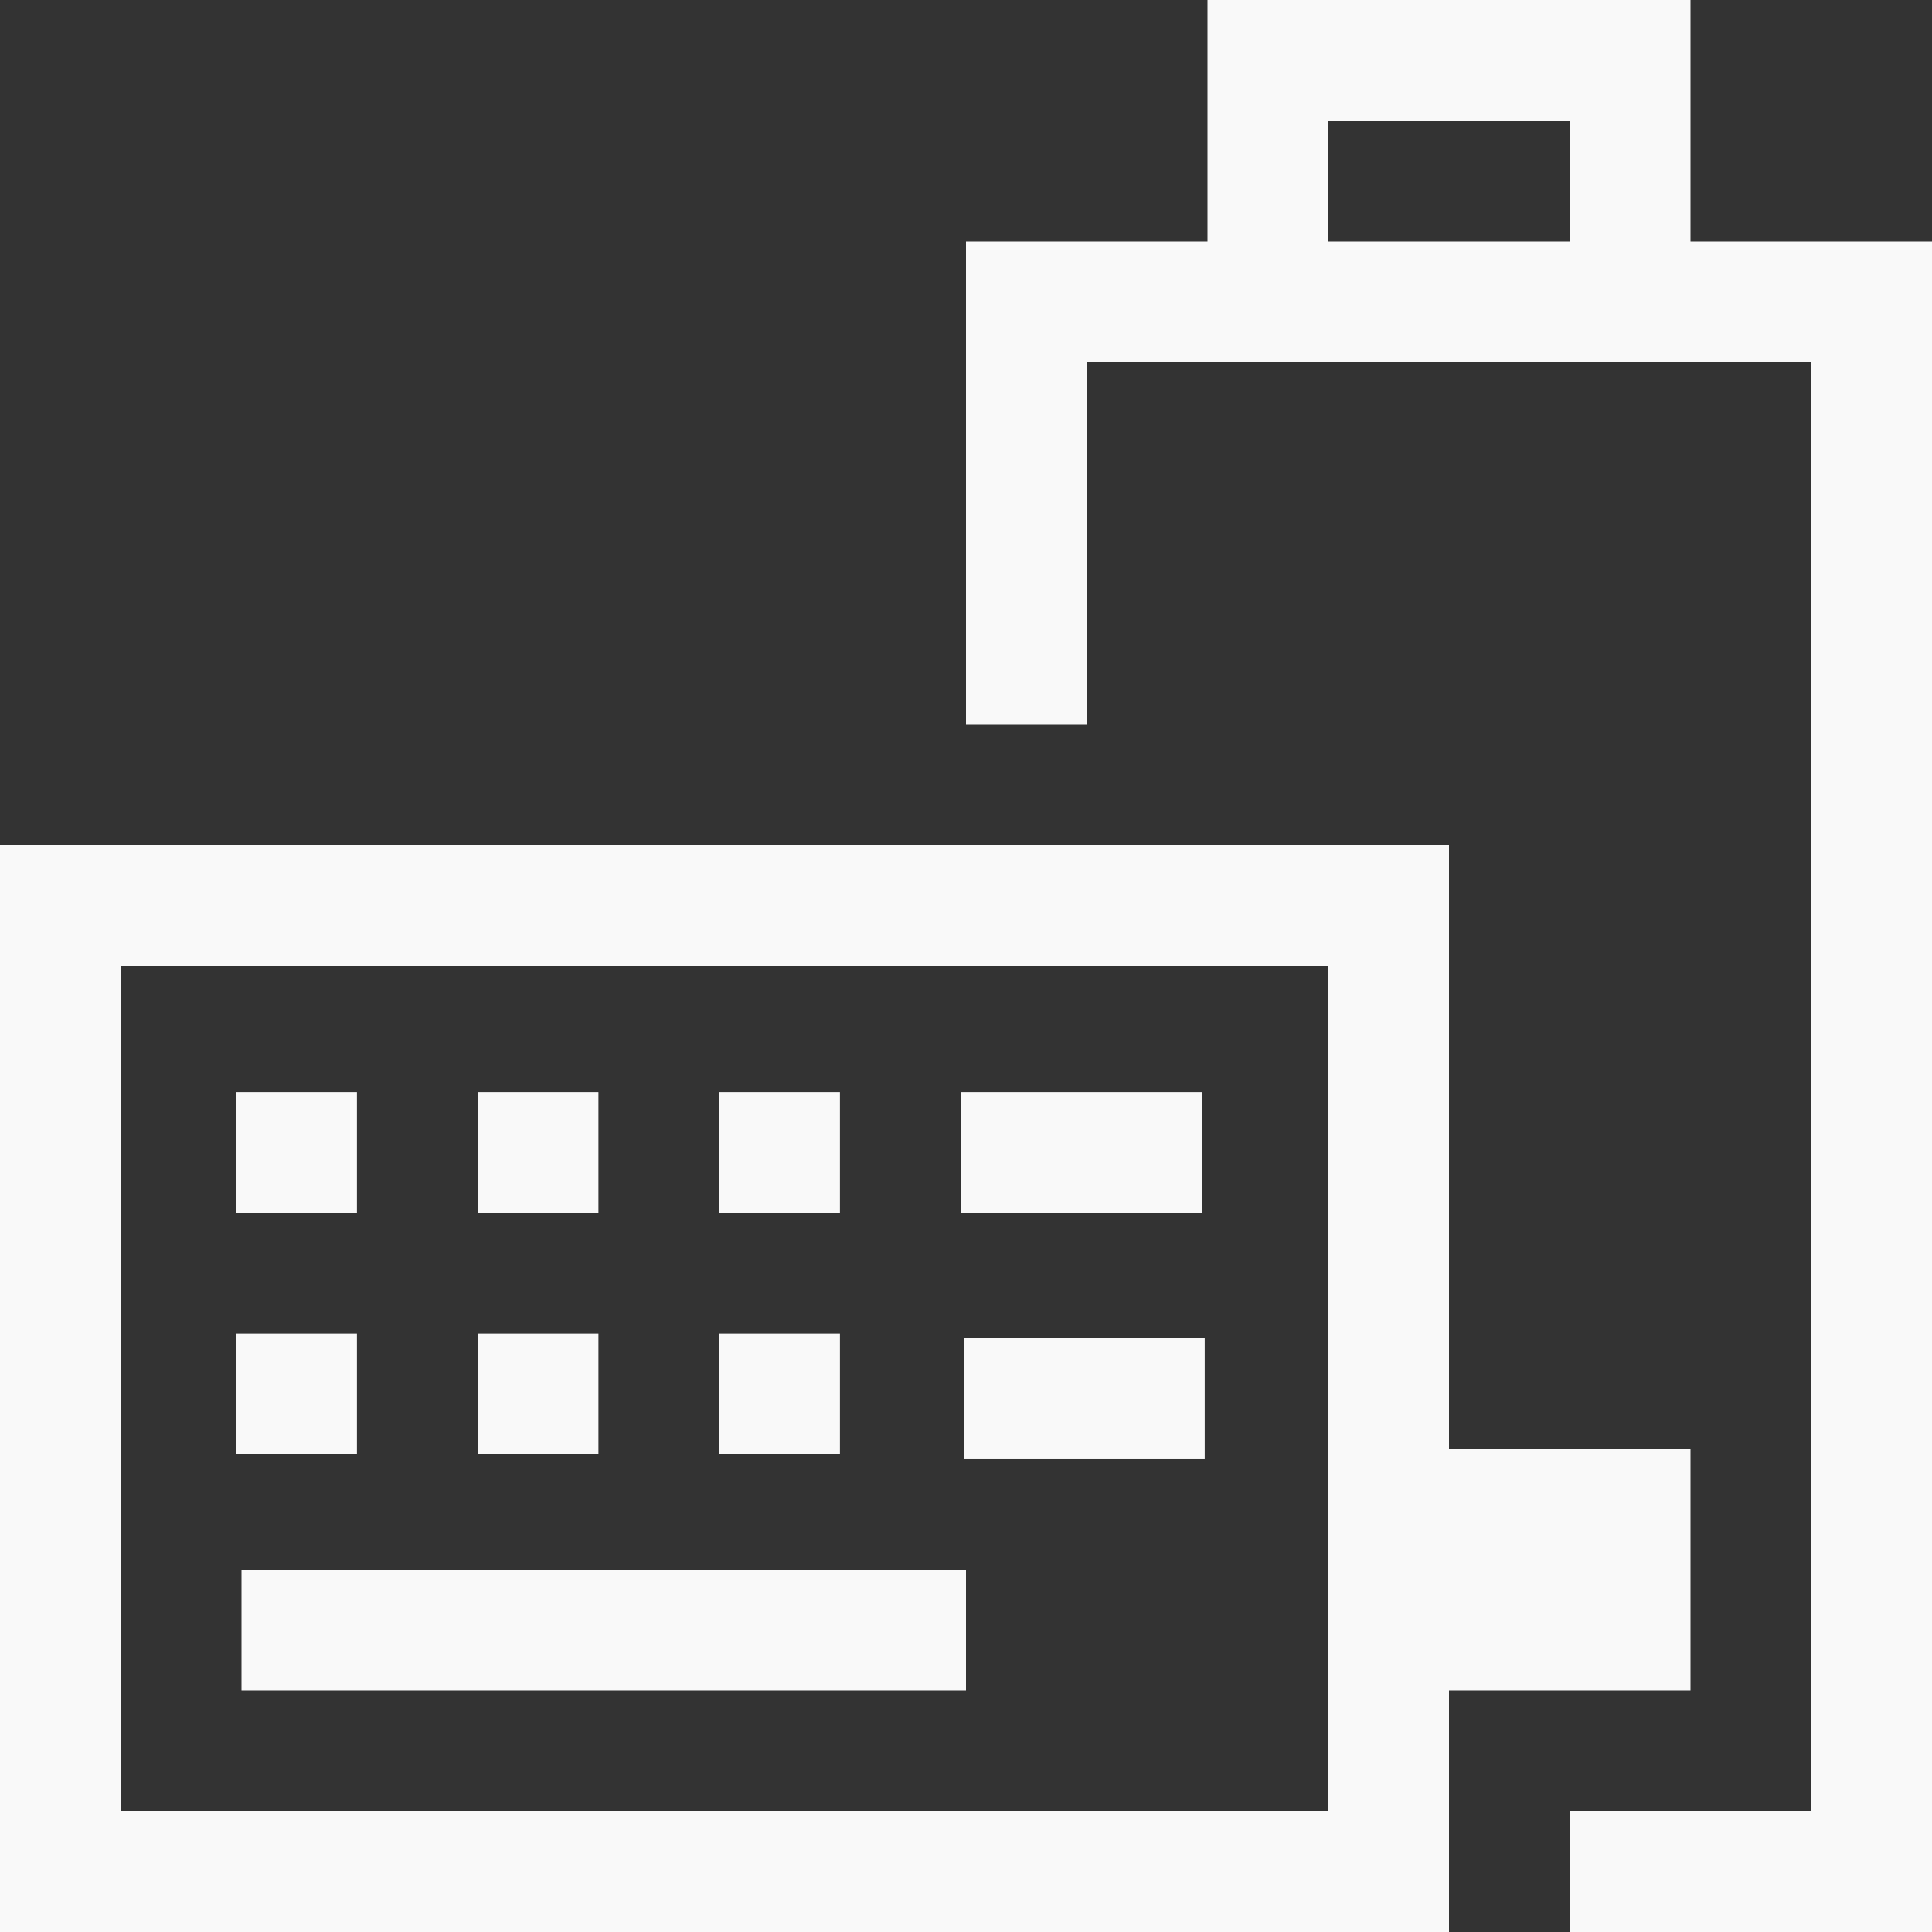 <?xml version="1.0" encoding="UTF-8" standalone="no"?>
<!-- Created with Inkscape (http://www.inkscape.org/) -->

<svg
   xmlns:dc="http://purl.org/dc/elements/1.1/"
   xmlns:cc="http://creativecommons.org/ns#"
   xmlns:rdf="http://www.w3.org/1999/02/22-rdf-syntax-ns#"
   xmlns:svg="http://www.w3.org/2000/svg"
   xmlns="http://www.w3.org/2000/svg"
   xmlns:sodipodi="http://sodipodi.sourceforge.net/DTD/sodipodi-0.dtd"
   xmlns:inkscape="http://www.inkscape.org/namespaces/inkscape"
   id="svg3196"
   height="16"
   width="16"
   version="1.0"
   inkscape:version="0.48.3.1 r9886"
   sodipodi:docname="gpm-keyboard-020.svg">
  <rect width="100%" height="100%" fill="#333333" stroke="none"/>
  <defs
     id="defs8" />
  <sodipodi:namedview
     pagecolor="#ffffff"
     bordercolor="#666666"
     borderopacity="1"
     objecttolerance="10"
     gridtolerance="10"
     guidetolerance="10"
     inkscape:pageopacity="0"
     inkscape:pageshadow="2"
     inkscape:window-width="1366"
     inkscape:window-height="709"
     id="namedview6"
     showgrid="true"
     inkscape:zoom="22.627417"
     inkscape:cx="15.254083"
     inkscape:cy="12.424181"
     inkscape:window-x="0"
     inkscape:window-y="27"
     inkscape:window-maximized="1"
     inkscape:current-layer="svg3196"
     showguides="false"
     inkscape:snap-global="true">
    <inkscape:grid
       type="xygrid"
       id="grid2987"
       empspacing="5"
       visible="true"
       enabled="true"
       snapvisiblegridlinesonly="true" />
  </sodipodi:namedview>
  <path
     style="font-size:medium;font-style:normal;font-variant:normal;font-weight:normal;font-stretch:normal;text-indent:0;text-align:start;text-decoration:none;line-height:normal;letter-spacing:normal;word-spacing:normal;text-transform:none;direction:ltr;block-progression:tb;writing-mode:lr-tb;text-anchor:start;baseline-shift:baseline;opacity:1.0;color:#000000;fill:#f9f9f9#f9f9f9#cdcdcd#000000;fill-opacity:1;stroke:none;stroke-width:1;marker:none;visibility:visible;display:inline;overflow:visible;enable-background:accumulate;font-family:Sans;-inkscape-font-specification:Sans"
     d="M 10,0 10,2 8.5,2 8,2 8,2.5 8,6 9,6 9,3 l 6,0 0,12 -2,0 0,1 2.5,0 0.5,0 0,-0.5 0,-13 0,-0.5 -0.5,0 -1.5,0 0,-2 -1.5,0 -1,0 z m 1,1 2,0 0,1 -2,0 z"
     id="rect2388"
     inkscape:connector-curvature="0"
     sodipodi:nodetypes="cccccccccccccccccccccccccccc" />
  <path
     style="opacity:1.0;fill:#f9f9f9#f9f9f9#cdcdcd#000000;fill-opacity:1;stroke:none"
     d="m 0,7 0,9 12,0 0,-9 z m 1,1 10,0 0,7 -10,0 z"
     id="path2984"
     inkscape:connector-curvature="0"
     sodipodi:nodetypes="cccccccccc" />
  <rect
     style="opacity:1.0;fill:#f9f9f9#f9f9f9#cdcdcd#000000;fill-opacity:1;stroke:none"
     id="rect3760"
     width="6"
     height="1"
     x="2"
     y="13" />
  <rect
     style="opacity:1.0;fill:#f9f9f9#f9f9f9#cdcdcd#000000;fill-opacity:1;stroke:none"
     id="rect3764"
     width="1"
     height="1"
     x="1.956"
     y="11.044" />
  <rect
     style="opacity:1.0;fill:#f9f9f9#f9f9f9#cdcdcd#000000;fill-opacity:1;stroke:none"
     id="rect3766"
     width="1"
     height="1"
     x="3.956"
     y="11.044" />
  <rect
     style="opacity:1.0;fill:#f9f9f9#f9f9f9#cdcdcd#000000;fill-opacity:1;stroke:none"
     id="rect3768"
     width="1"
     height="1"
     x="5.956"
     y="11.044" />
  <rect
     style="opacity:1.0;fill:#f9f9f9#f9f9f9#cdcdcd#000000;fill-opacity:1;stroke:none"
     id="rect3770-2"
     width="1"
     height="1.993"
     x="-12.083"
     y="7.984"
     transform="matrix(0,-1,1,0,0,0)" />
  <rect
     style="opacity:1.0;fill:#f9f9f9#f9f9f9#cdcdcd#000000;fill-opacity:1;stroke:none"
     id="rect3764-6"
     width="1"
     height="1"
     x="1.956"
     y="9.044" />
  <rect
     style="opacity:1.0;fill:#f9f9f9#f9f9f9#cdcdcd#000000;fill-opacity:1;stroke:none"
     id="rect3764-7"
     width="1"
     height="1"
     x="3.956"
     y="9.044" />
  <rect
     style="opacity:1.0;fill:#f9f9f9#f9f9f9#cdcdcd#000000;fill-opacity:1;stroke:none"
     id="rect3764-66"
     width="1"
     height="1"
     x="5.956"
     y="9.044" />
  <rect
     style="opacity:1.0;fill:#f9f9f9#f9f9f9#cdcdcd#000000;fill-opacity:1;stroke:none"
     id="rect3764-1"
     width="2"
     height="1"
     x="7.956"
     y="9.044" />
  <path
     style="fill:#f9f9f9#f9f9f9#cdcdcd#cc0000;stroke:none"
     d="m 12,14 2,0 0,-2 -2,0 z"
     id="path3869"
     inkscape:connector-curvature="0" />
</svg>
